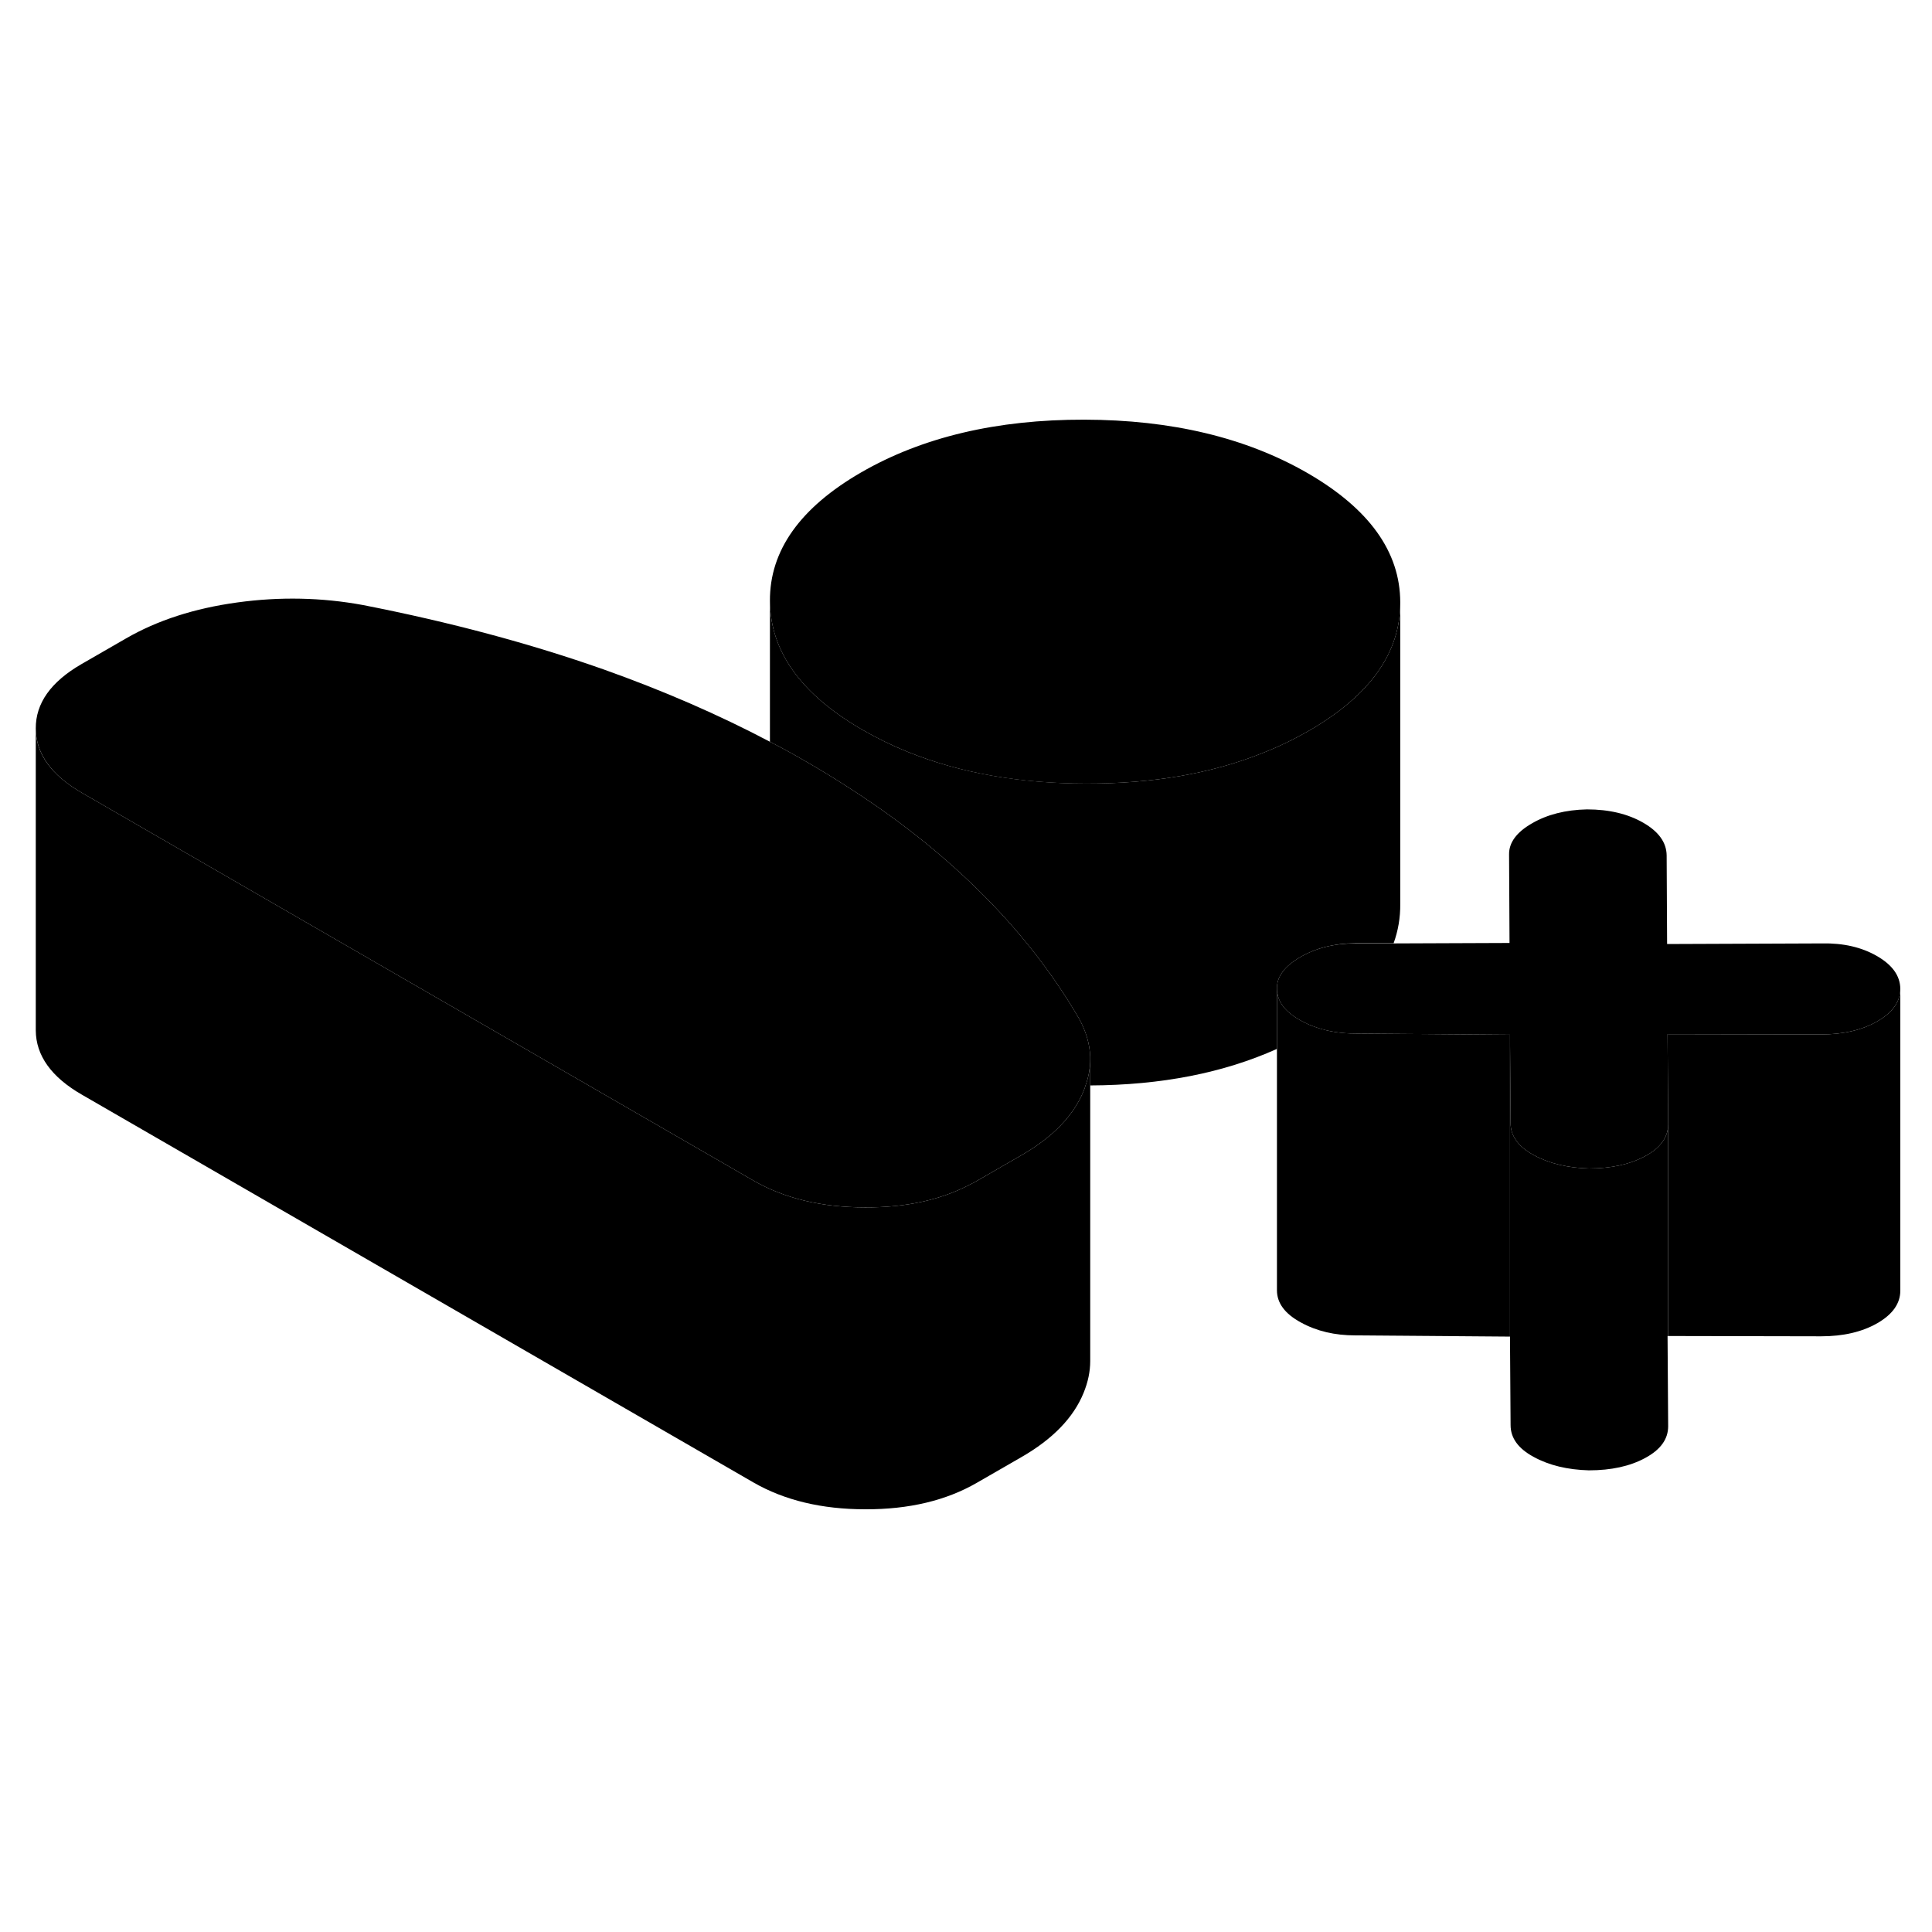 <svg width="48" height="48" viewBox="0 0 128 77" xmlns="http://www.w3.org/2000/svg" stroke-width="1px"
     stroke-linecap="round" stroke-linejoin="round">
    <path d="M72.23 44.674V64.674C72.23 65.374 72.08 66.074 71.79 66.784C71.12 68.424 69.75 69.844 67.66 71.044L64.71 72.744C62.68 73.914 60.22 74.504 57.33 74.494C54.43 74.494 51.97 73.894 49.93 72.724L5.44 47.034C3.4 45.864 2.38 44.434 2.37 42.764V22.764C2.37 24.434 3.4 25.864 5.44 27.034L17.87 34.214L49.93 52.724C51.97 53.894 54.43 54.494 57.33 54.494C60.02 54.504 62.35 53.994 64.29 52.964C64.43 52.904 64.57 52.824 64.71 52.744L67.66 51.044C69.75 49.844 71.12 48.424 71.79 46.784C71.84 46.664 71.89 46.534 71.92 46.414C72.13 45.834 72.23 45.254 72.23 44.674Z" class="pr-icon-iso-solid-stroke" stroke-linejoin="round"/>
    <path d="M72.23 44.514V44.673C72.23 45.254 72.13 45.834 71.92 46.413C71.89 46.533 71.84 46.663 71.79 46.783C71.12 48.423 69.75 49.843 67.66 51.044L64.71 52.743C64.57 52.824 64.43 52.904 64.29 52.964C62.35 53.993 60.02 54.504 57.33 54.493C54.43 54.493 51.97 53.894 49.93 52.724L17.87 34.214L5.44 27.034C3.4 25.863 2.38 24.433 2.37 22.764C2.36 21.093 3.37 19.674 5.39 18.503L8.34 16.803C10.43 15.594 12.89 14.803 15.72 14.414C18.55 14.024 21.32 14.084 24.04 14.584C29.77 15.704 35.09 17.123 40 18.854C43.93 20.253 47.6 21.843 51.01 23.643C51.85 24.073 52.67 24.523 53.47 24.994C54.32 25.483 55.14 25.983 55.94 26.494C59 28.433 61.71 30.523 64.09 32.773C67.1 35.603 69.56 38.673 71.49 41.983C71.95 42.824 72.2 43.663 72.23 44.514Z" class="pr-icon-iso-solid-stroke" stroke-linejoin="round"/>
    <path d="M92.77 14.394V14.444C92.77 17.764 90.75 20.584 86.72 22.914C85.74 23.474 84.72 23.974 83.64 24.394C80.25 25.754 76.35 26.424 71.96 26.414C67.52 26.414 63.57 25.704 60.14 24.314C59.1 23.894 58.1 23.404 57.16 22.864C53.08 20.514 51.03 17.664 51.01 14.314C50.99 10.974 53.01 8.134 57.06 5.794C61.12 3.454 66.04 2.294 71.83 2.304C77.62 2.314 82.55 3.494 86.63 5.844C90.71 8.204 92.76 11.054 92.77 14.394Z" class="pr-icon-iso-solid-stroke" stroke-linejoin="round"/>
    <path d="M92.77 14.444V34.394C92.78 35.294 92.63 36.163 92.33 36.993H89.76C88.4 37.004 87.2 37.303 86.16 37.904C85.11 38.504 84.59 39.203 84.6 39.983V43.993C81.06 45.584 76.93 46.394 72.23 46.413V44.514C72.2 43.663 71.95 42.824 71.49 41.983C69.56 38.673 67.1 35.603 64.09 32.773C61.71 30.523 59 28.433 55.94 26.494C55.14 25.983 54.32 25.483 53.47 24.994C52.67 24.523 51.85 24.073 51.01 23.643V14.313C51.03 17.663 53.08 20.514 57.16 22.863C58.1 23.404 59.1 23.893 60.14 24.314C63.57 25.703 67.52 26.404 71.96 26.413C76.35 26.424 80.25 25.753 83.64 24.393C84.72 23.974 85.74 23.474 86.72 22.913C90.75 20.584 92.77 17.764 92.77 14.444Z" class="pr-icon-iso-solid-stroke" stroke-linejoin="round"/>
    <path d="M100.041 43.053V63.053L89.791 62.973C88.431 62.973 87.231 62.693 86.181 62.113C85.131 61.543 84.601 60.833 84.601 59.983V39.983C84.601 40.833 85.131 41.543 86.181 42.113C86.521 42.303 86.881 42.463 87.261 42.583C88.031 42.843 88.881 42.973 89.791 42.973L100.041 43.053Z" class="pr-icon-iso-solid-stroke" stroke-linejoin="round"/>
    <path d="M125.901 40.004V60.004C125.901 60.854 125.4 61.574 124.38 62.164C123.37 62.744 122.121 63.034 120.651 63.034L110.521 63.014V48.994L110.48 43.014L120.651 43.034C122.121 43.034 123.37 42.744 124.38 42.164C125.4 41.574 125.901 40.854 125.901 40.004Z" class="pr-icon-iso-solid-stroke" stroke-linejoin="round"/>
    <path d="M125.9 40.004C125.9 40.854 125.4 41.574 124.38 42.164C123.37 42.744 122.12 43.034 120.65 43.034L110.48 43.014L110.52 48.994C110.52 49.134 110.51 49.264 110.48 49.394C110.42 49.674 110.31 49.924 110.13 50.164C109.88 50.514 109.51 50.824 109 51.094C107.99 51.644 106.74 51.914 105.27 51.914C103.85 51.874 102.63 51.584 101.61 51.024C101.04 50.714 100.63 50.364 100.39 49.964C100.18 49.644 100.08 49.294 100.08 48.914L100.04 43.054L89.79 42.974C88.88 42.974 88.03 42.844 87.26 42.584C86.88 42.464 86.52 42.304 86.18 42.114C85.13 41.544 84.6 40.834 84.6 39.984C84.59 39.204 85.11 38.504 86.16 37.904C87.2 37.304 88.4 37.004 89.76 37.004H92.33L100.01 36.974L99.98 31.104C99.97 30.324 100.48 29.634 101.49 29.054C102.5 28.464 103.72 28.154 105.14 28.124C106.61 28.124 107.86 28.424 108.88 29.014C109.9 29.604 110.41 30.324 110.42 31.174L110.45 37.044L120.71 37.004C122.12 36.974 123.34 37.254 124.36 37.844C125.38 38.434 125.89 39.154 125.9 40.004Z" class="pr-icon-iso-solid-stroke" stroke-linejoin="round"/>
    <path d="M110.52 63.014H110.48L110.52 68.994C110.52 69.844 110.02 70.544 109 71.094C107.99 71.644 106.74 71.914 105.27 71.914C103.85 71.874 102.63 71.584 101.61 71.024C100.59 70.474 100.08 69.774 100.08 68.914L100.04 63.054V43.054L100.08 48.914C100.08 49.294 100.18 49.644 100.39 49.964C100.63 50.364 101.04 50.714 101.61 51.024C102.63 51.584 103.85 51.874 105.27 51.914C106.74 51.914 107.99 51.644 109 51.094C109.51 50.824 109.88 50.514 110.13 50.164C110.31 49.924 110.42 49.674 110.48 49.394C110.51 49.264 110.52 49.134 110.52 48.994V63.014Z" class="pr-icon-iso-solid-stroke" stroke-linejoin="round"/>
    <path d="M110.521 68.994V63.014" class="pr-icon-iso-solid-stroke" stroke-linejoin="round"/>
    <path d="M72.231 64.854V64.674" class="pr-icon-iso-solid-stroke" stroke-linejoin="round"/>
    <path d="M72.231 44.674V44.514" class="pr-icon-iso-solid-stroke" stroke-linejoin="round"/>
</svg>